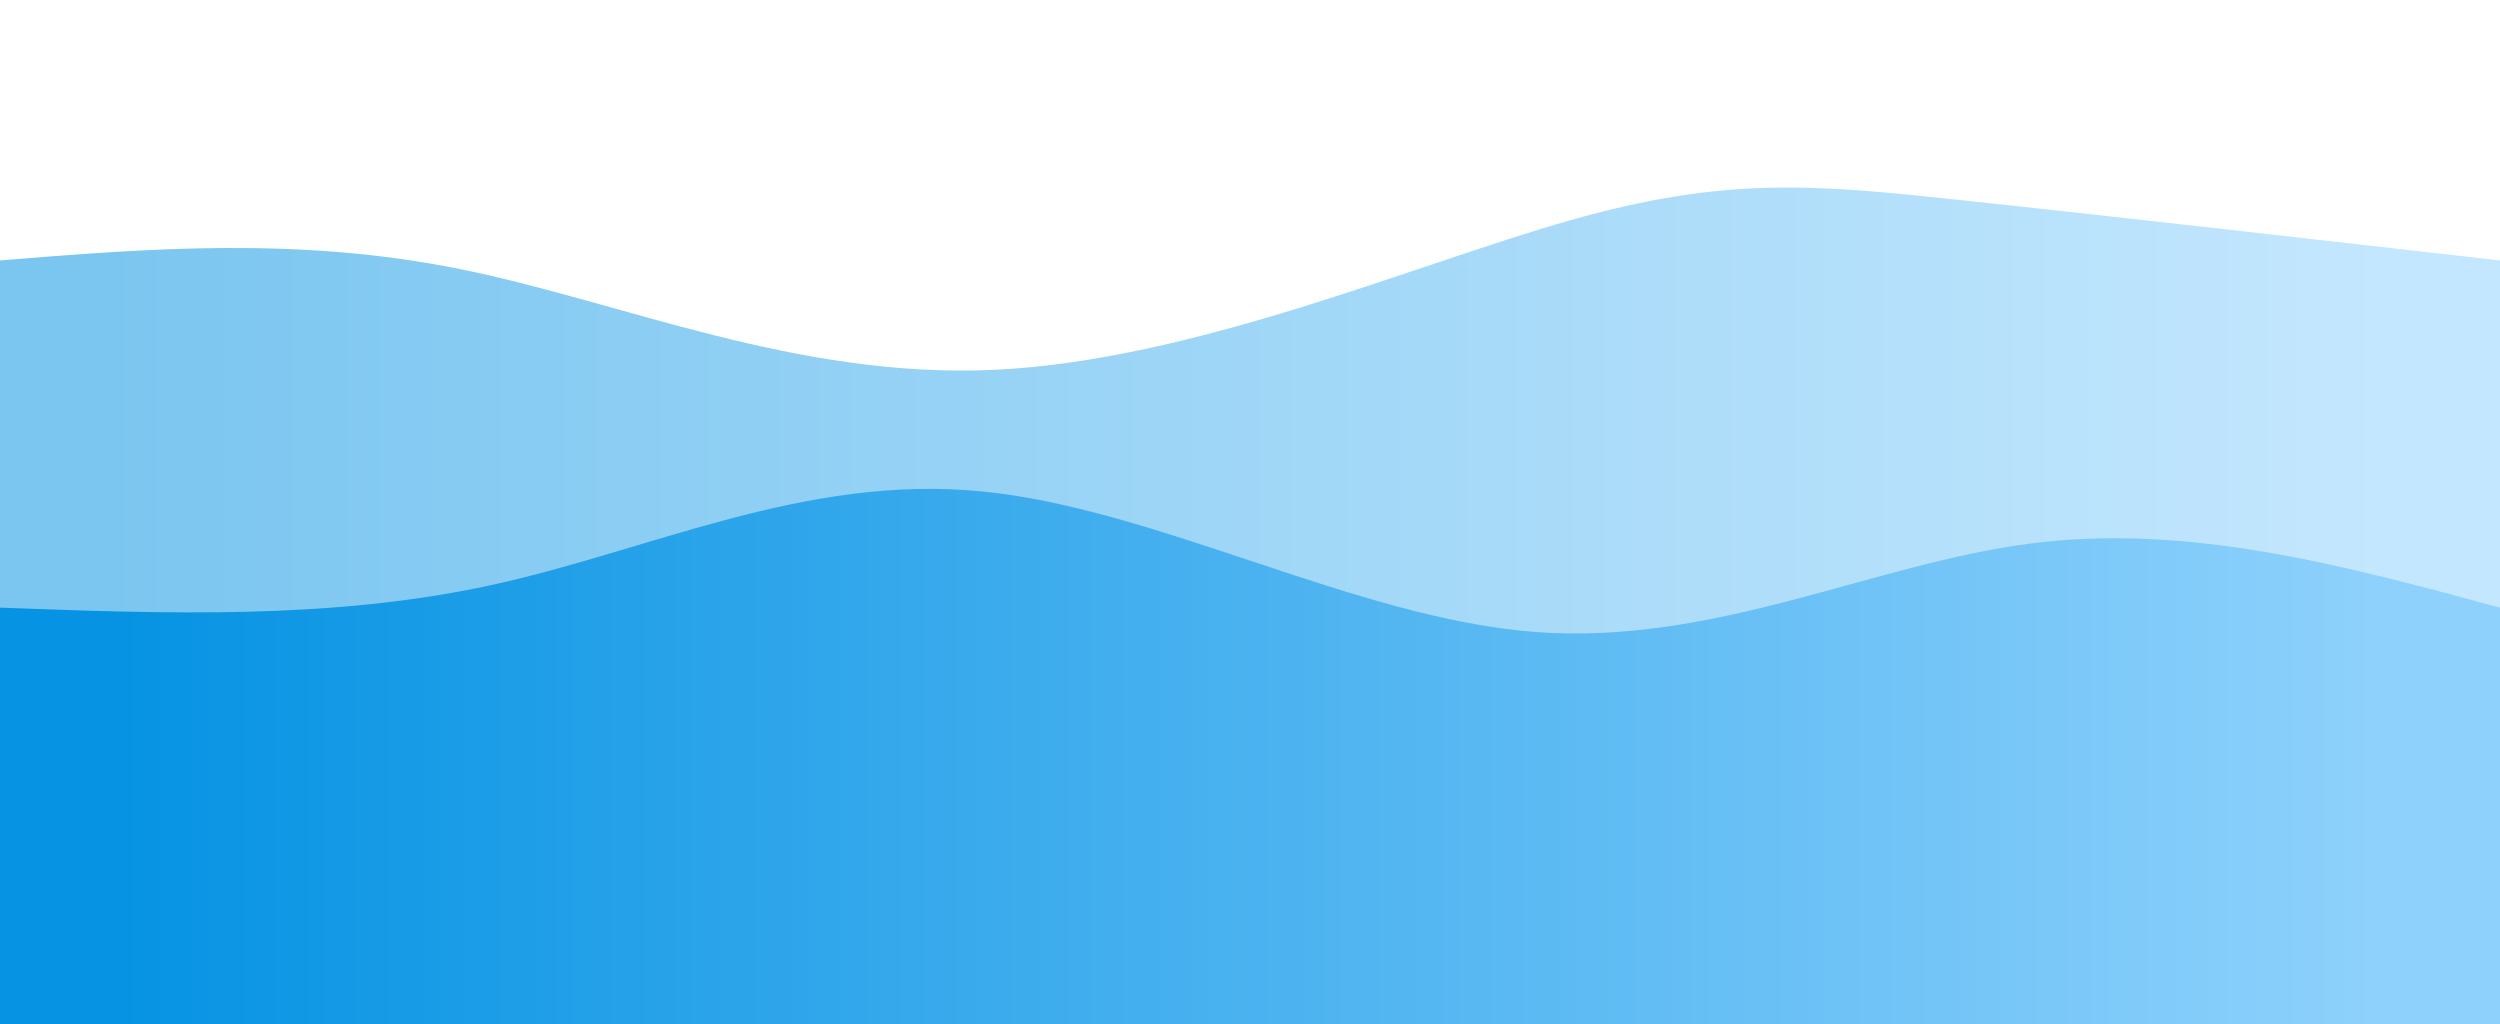 <svg width="100%" height="100%" id="svg" viewBox="0 0 1440 590" xmlns="http://www.w3.org/2000/svg" class="transition duration-300 ease-in-out delay-150"><style>
    .path-0{
      animation:pathAnim-0 4s;
      animation-timing-function: linear;
      animation-iteration-count: infinite;
    }
    @keyframes pathAnim-0{
      0%{
        d: path("M 0,600 L 0,150 C 85.876,143.091 171.751,136.182 265,155 C 358.249,173.818 458.871,218.364 573,213 C 687.129,207.636 814.766,152.364 904,127 C 993.234,101.636 1044.067,106.182 1127,115 C 1209.933,123.818 1324.967,136.909 1440,150 L 1440,600 L 0,600 Z");
      }
      25%{
        d: path("M 0,600 L 0,150 C 111.78,117.656 223.56,85.311 320,90 C 416.44,94.689 497.541,136.411 594,141 C 690.459,145.589 802.278,113.043 883,119 C 963.722,124.957 1013.349,169.416 1101,181 C 1188.651,192.584 1314.325,171.292 1440,150 L 1440,600 L 0,600 Z");
      }
      50%{
        d: path("M 0,600 L 0,150 C 117.828,159.799 235.656,169.598 331,152 C 426.344,134.402 499.206,89.407 568,96 C 636.794,102.593 701.522,160.775 815,183 C 928.478,205.225 1090.708,191.493 1203,180 C 1315.292,168.507 1377.646,159.254 1440,150 L 1440,600 L 0,600 Z");
      }
      75%{
        d: path("M 0,600 L 0,150 C 89.091,133.033 178.182,116.067 264,133 C 349.818,149.933 432.364,200.766 523,219 C 613.636,237.234 712.364,222.871 831,191 C 949.636,159.129 1088.182,109.751 1193,100 C 1297.818,90.249 1368.909,120.124 1440,150 L 1440,600 L 0,600 Z");
      }
      100%{
        d: path("M 0,600 L 0,150 C 85.876,143.091 171.751,136.182 265,155 C 358.249,173.818 458.871,218.364 573,213 C 687.129,207.636 814.766,152.364 904,127 C 993.234,101.636 1044.067,106.182 1127,115 C 1209.933,123.818 1324.967,136.909 1440,150 L 1440,600 L 0,600 Z");
      }
    }</style><defs><linearGradient id="gradient" x1="0%" y1="50%" x2="100%" y2="50%"><stop offset="5%" stop-color="#0693e3"></stop><stop offset="95%" stop-color="#8ED1FC"></stop></linearGradient></defs><path d="M 0,600 L 0,150 C 85.876,143.091 171.751,136.182 265,155 C 358.249,173.818 458.871,218.364 573,213 C 687.129,207.636 814.766,152.364 904,127 C 993.234,101.636 1044.067,106.182 1127,115 C 1209.933,123.818 1324.967,136.909 1440,150 L 1440,600 L 0,600 Z" stroke="none" stroke-width="0" fill="url(#gradient)" fill-opacity="0.53" class="transition-all duration-300 ease-in-out delay-150 path-0"></path><style>
    .path-1{
      animation:pathAnim-1 4s;
      animation-timing-function: linear;
      animation-iteration-count: infinite;
    }
    @keyframes pathAnim-1{
      0%{
        d: path("M 0,600 L 0,350 C 95.493,353.541 190.986,357.081 283,337 C 375.014,316.919 463.55,273.215 565,283 C 666.45,292.785 780.813,356.057 884,364 C 987.187,371.943 1079.196,324.555 1170,313 C 1260.804,301.445 1350.402,325.722 1440,350 L 1440,600 L 0,600 Z");
      }
      25%{
        d: path("M 0,600 L 0,350 C 108.153,347.675 216.306,345.349 326,348 C 435.694,350.651 546.928,358.278 622,358 C 697.072,357.722 735.981,349.541 833,331 C 930.019,312.459 1085.148,283.56 1196,285 C 1306.852,286.44 1373.426,318.22 1440,350 L 1440,600 L 0,600 Z");
      }
      50%{
        d: path("M 0,600 L 0,350 C 123.024,384.115 246.048,418.23 337,400 C 427.952,381.77 486.833,311.196 572,281 C 657.167,250.804 768.622,260.986 873,276 C 977.378,291.014 1074.679,310.861 1168,324 C 1261.321,337.139 1350.66,343.569 1440,350 L 1440,600 L 0,600 Z");
      }
      75%{
        d: path("M 0,600 L 0,350 C 109.684,374.737 219.368,399.474 326,378 C 432.632,356.526 536.211,288.842 623,285 C 709.789,281.158 779.789,341.158 864,370 C 948.211,398.842 1046.632,396.526 1145,388 C 1243.368,379.474 1341.684,364.737 1440,350 L 1440,600 L 0,600 Z");
      }
      100%{
        d: path("M 0,600 L 0,350 C 95.493,353.541 190.986,357.081 283,337 C 375.014,316.919 463.55,273.215 565,283 C 666.45,292.785 780.813,356.057 884,364 C 987.187,371.943 1079.196,324.555 1170,313 C 1260.804,301.445 1350.402,325.722 1440,350 L 1440,600 L 0,600 Z");
      }
    }</style><defs><linearGradient id="gradient" x1="0%" y1="50%" x2="100%" y2="50%"><stop offset="5%" stop-color="#0693e3"></stop><stop offset="95%" stop-color="#8ED1FC"></stop></linearGradient></defs><path d="M 0,600 L 0,350 C 95.493,353.541 190.986,357.081 283,337 C 375.014,316.919 463.55,273.215 565,283 C 666.45,292.785 780.813,356.057 884,364 C 987.187,371.943 1079.196,324.555 1170,313 C 1260.804,301.445 1350.402,325.722 1440,350 L 1440,600 L 0,600 Z" stroke="none" stroke-width="0" fill="url(#gradient)" fill-opacity="1" class="transition-all duration-300 ease-in-out delay-150 path-1"></path></svg>